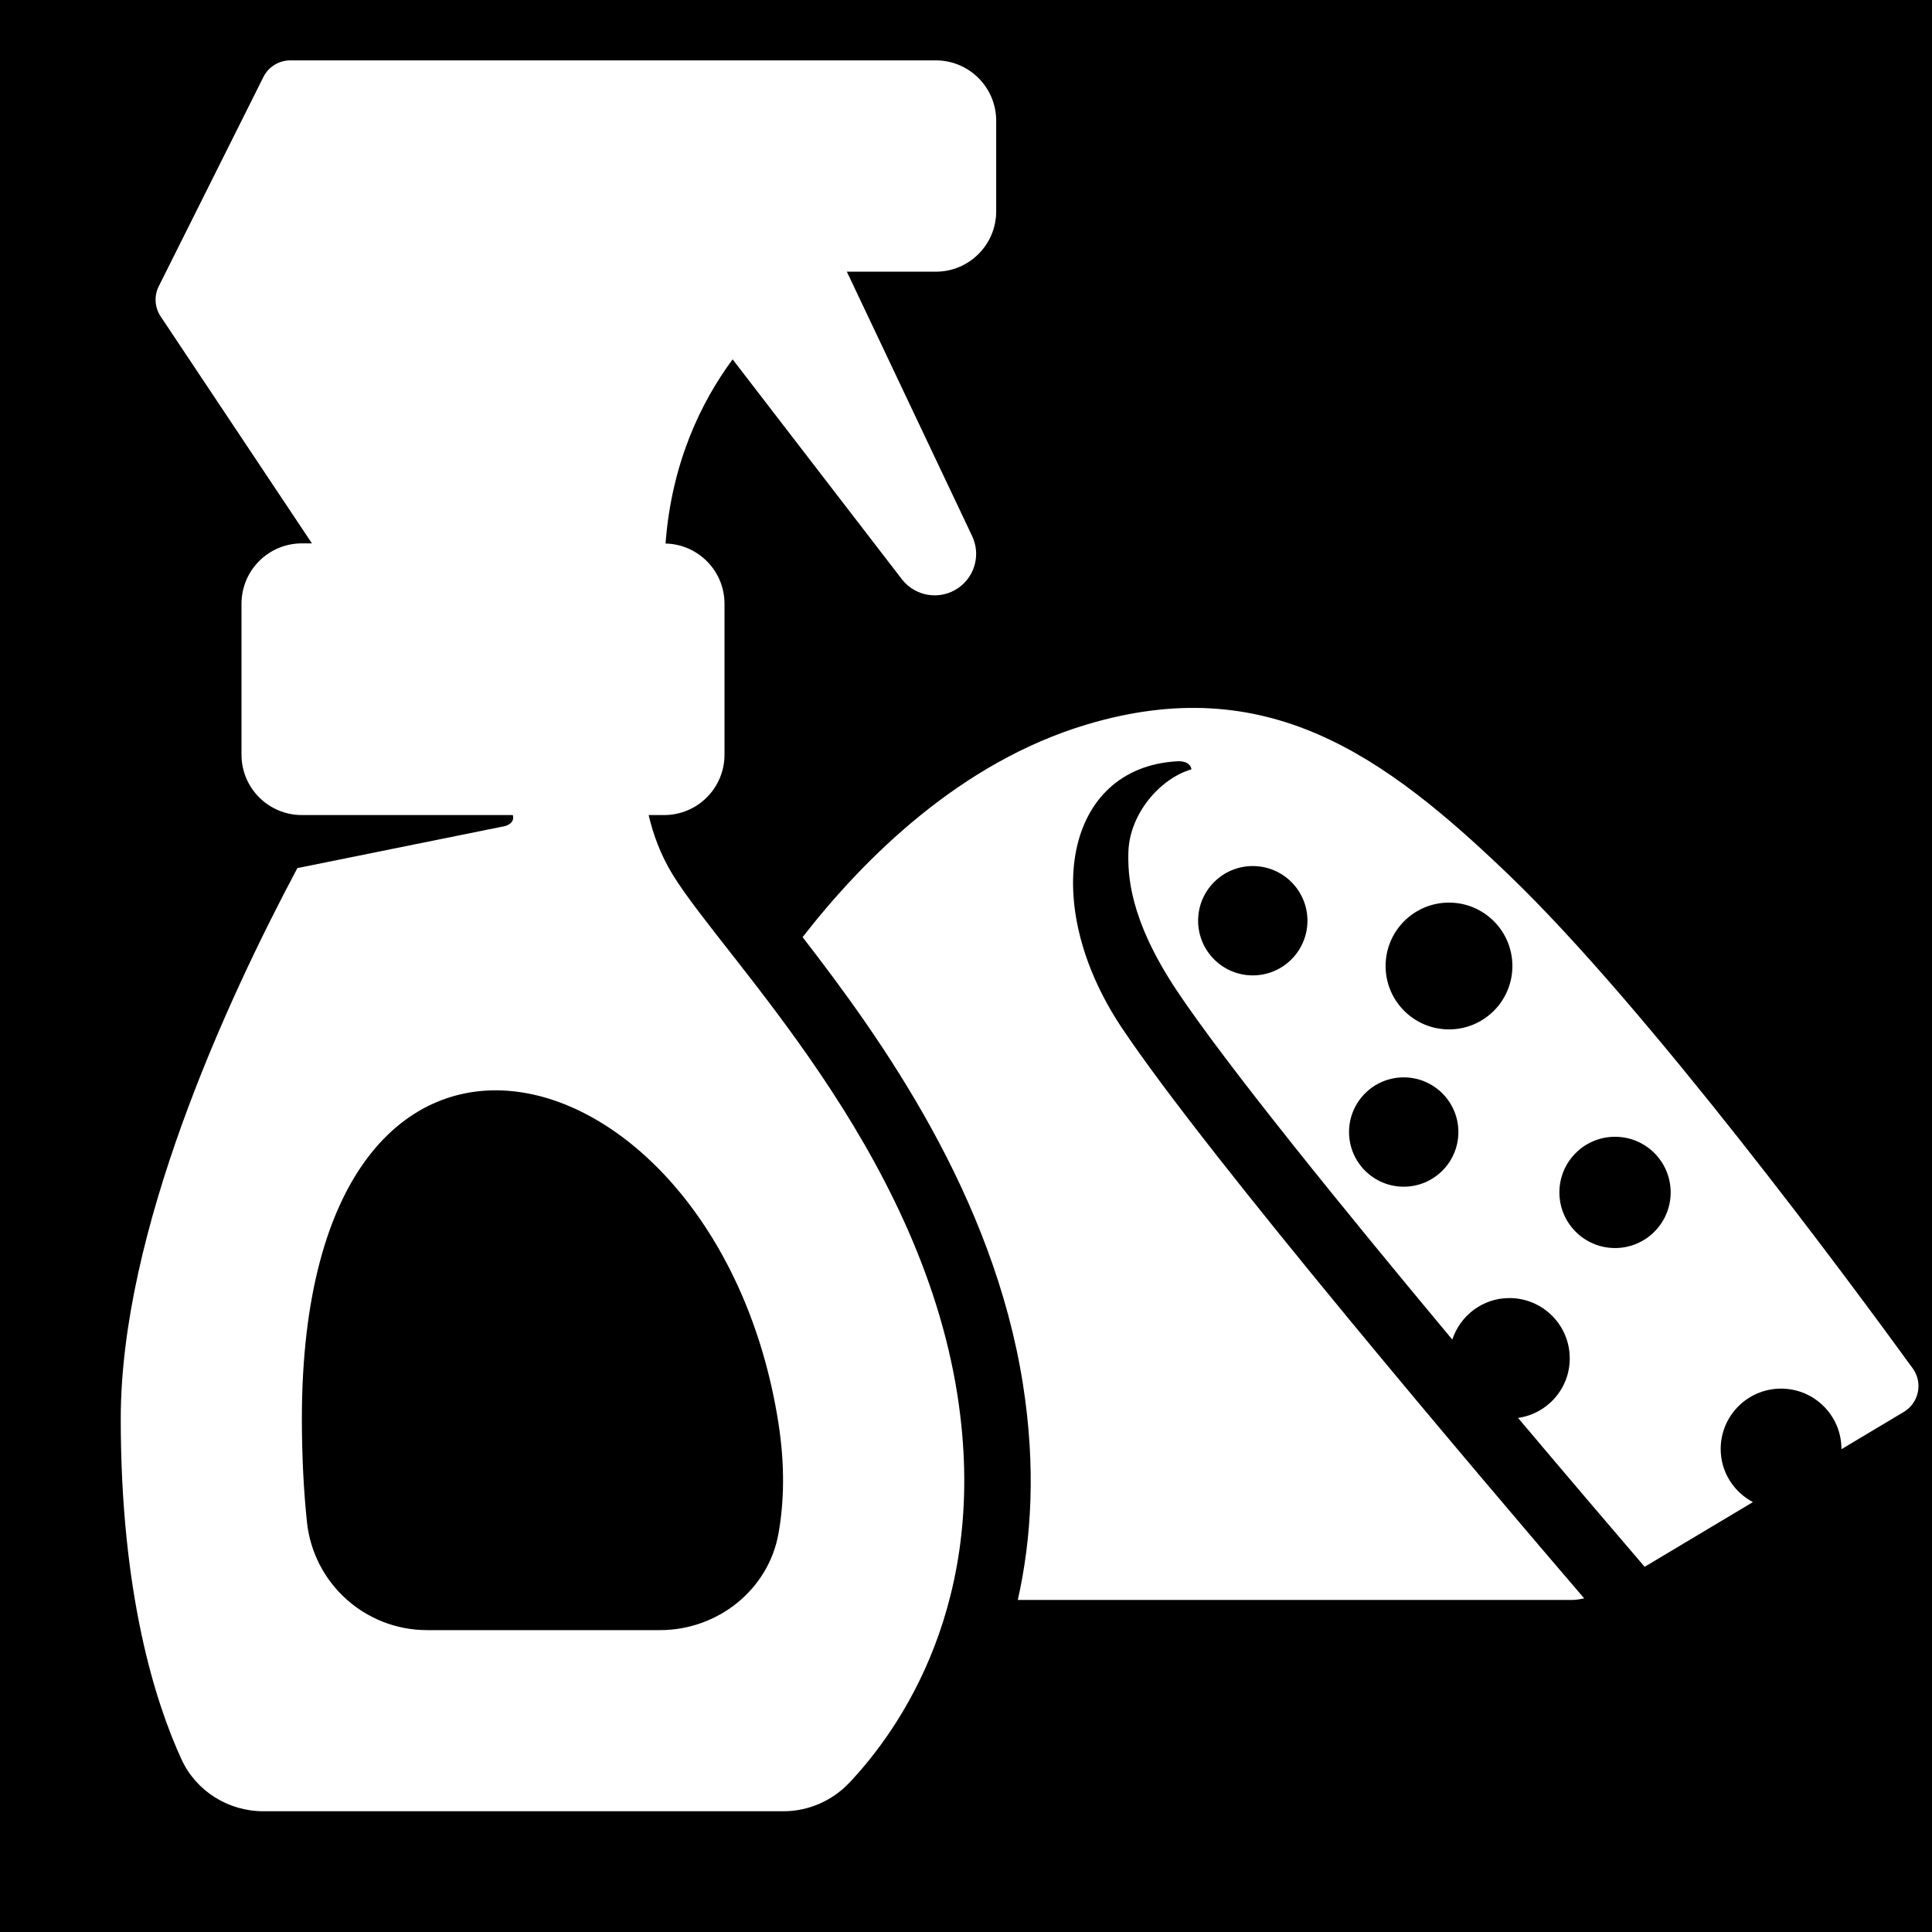<?xml version="1.0" encoding="utf-8"?>
<!-- Generator: Adobe Illustrator 17.1.0, SVG Export Plug-In . SVG Version: 6.00 Build 0)  -->
<svg version="1.2" baseProfile="tiny" xmlns="http://www.w3.org/2000/svg" xmlns:xlink="http://www.w3.org/1999/xlink" x="0px"
	 y="0px" width="64px" height="64px" viewBox="0 0 64 64" xml:space="preserve">
<g id="Box">
	<rect width="64" height="64"/>
</g>
<g id="Icon">
	<g>
		<path fill="#FFFFFF" d="M22.3,29c-0.424-0.684-0.668-1.38-0.813-2H22c1.105,0,2-0.895,2-2v-5
			c0-1.088-0.871-1.97-1.953-1.995c0.199-2.652,1.16-4.663,2.222-6.101l5.605,7.282
			c0.447,0.581,1.272,0.708,1.874,0.289c0.55-0.384,0.743-1.109,0.456-1.715L28.053,9H31c1.105,0,2-0.895,2-2V4
			c0-1.105-0.895-2-2-2H9.618C9.239,2,8.893,2.214,8.724,2.553L5.26,9.481c-0.161,0.321-0.137,0.703,0.062,1.002
			L10.333,18H10c-1.105,0-2,0.895-2,2v5c0,1.105,0.895,2,2,2h6.985c0.021,0.056,0.067,0.262-0.25,0.364l-6.884,1.393
			C7.482,33.205,4,40.796,4,47c0,5.783,1.136,9.371,2.01,11.276C6.495,59.335,7.561,60,8.727,60h17.221
			c0.831,0,1.619-0.343,2.19-0.947c1.661-1.76,4.654-5.991,3.576-12.853C30.426,38.005,24.037,31.798,22.3,29z
			 M25.79,50.792C25.458,52.667,23.771,54,21.866,54h-7.717c-2.053,0-3.769-1.548-3.982-3.59
			C10.064,49.415,10,48.282,10,47c0-16.333,13.787-12.6,15.785,0.131C26.007,48.542,25.973,49.758,25.79,50.792z"
			/>
		<path fill="#FFFFFF" d="M63.362,45.33C61.286,42.471,54.596,33.417,50,29c-4.162-4-8.04-6.782-14-5
			c-4.183,1.251-7.374,4.425-9.413,7.044c2.62,3.385,6.316,8.552,7.3,14.814
			c0.431,2.744,0.284,5.117-0.171,7.142h18.375c0.131,0,0.259-0.027,0.387-0.052
			c-3.353-3.911-12.482-14.649-15.322-18.909c-2.736-4.103-1.891-8.602,1.828-8.82
			c0.468-0.028,0.484,0.266,0.484,0.266c-1.062,0.312-2.062,1.5-2.089,2.757c-0.015,0.702,0.008,2.179,1.607,4.577
			c1.633,2.45,5.535,7.254,9.123,11.556C48.374,43.578,49.115,43,50,43c1.105,0,2,0.895,2,2
			c0,1.006-0.745,1.831-1.712,1.971c1.759,2.087,3.282,3.869,4.193,4.931l3.586-2.143C57.435,49.423,57,48.766,57,48
			c0-1.105,0.895-2,2-2s2,0.895,2,2c0,0.002-0.001,0.005-0.001,0.007l2.065-1.234
			C63.568,46.472,63.707,45.805,63.362,45.33z M41.5,32.311c-1,0-1.811-0.811-1.811-1.811
			c0-1,0.811-1.811,1.811-1.811s1.811,0.811,1.811,1.811C43.311,31.5,42.5,32.311,41.5,32.311z M46.5,39.311
			c-1,0-1.811-0.811-1.811-1.811c0-1,0.811-1.811,1.811-1.811s1.811,0.811,1.811,1.811
			C48.311,38.5,47.5,39.311,46.5,39.311z M48,34.1c-1.16,0-2.1-0.94-2.1-2.1c0-1.16,0.94-2.1,2.1-2.1
			s2.1,0.94,2.1,2.1C50.1,33.16,49.16,34.1,48,34.1z M53.5,41.343c-1.018,0-1.843-0.825-1.843-1.843
			c0-1.018,0.825-1.843,1.843-1.843s1.843,0.825,1.843,1.843C55.343,40.518,54.518,41.343,53.5,41.343z"/>
	</g>
</g>
</svg>
